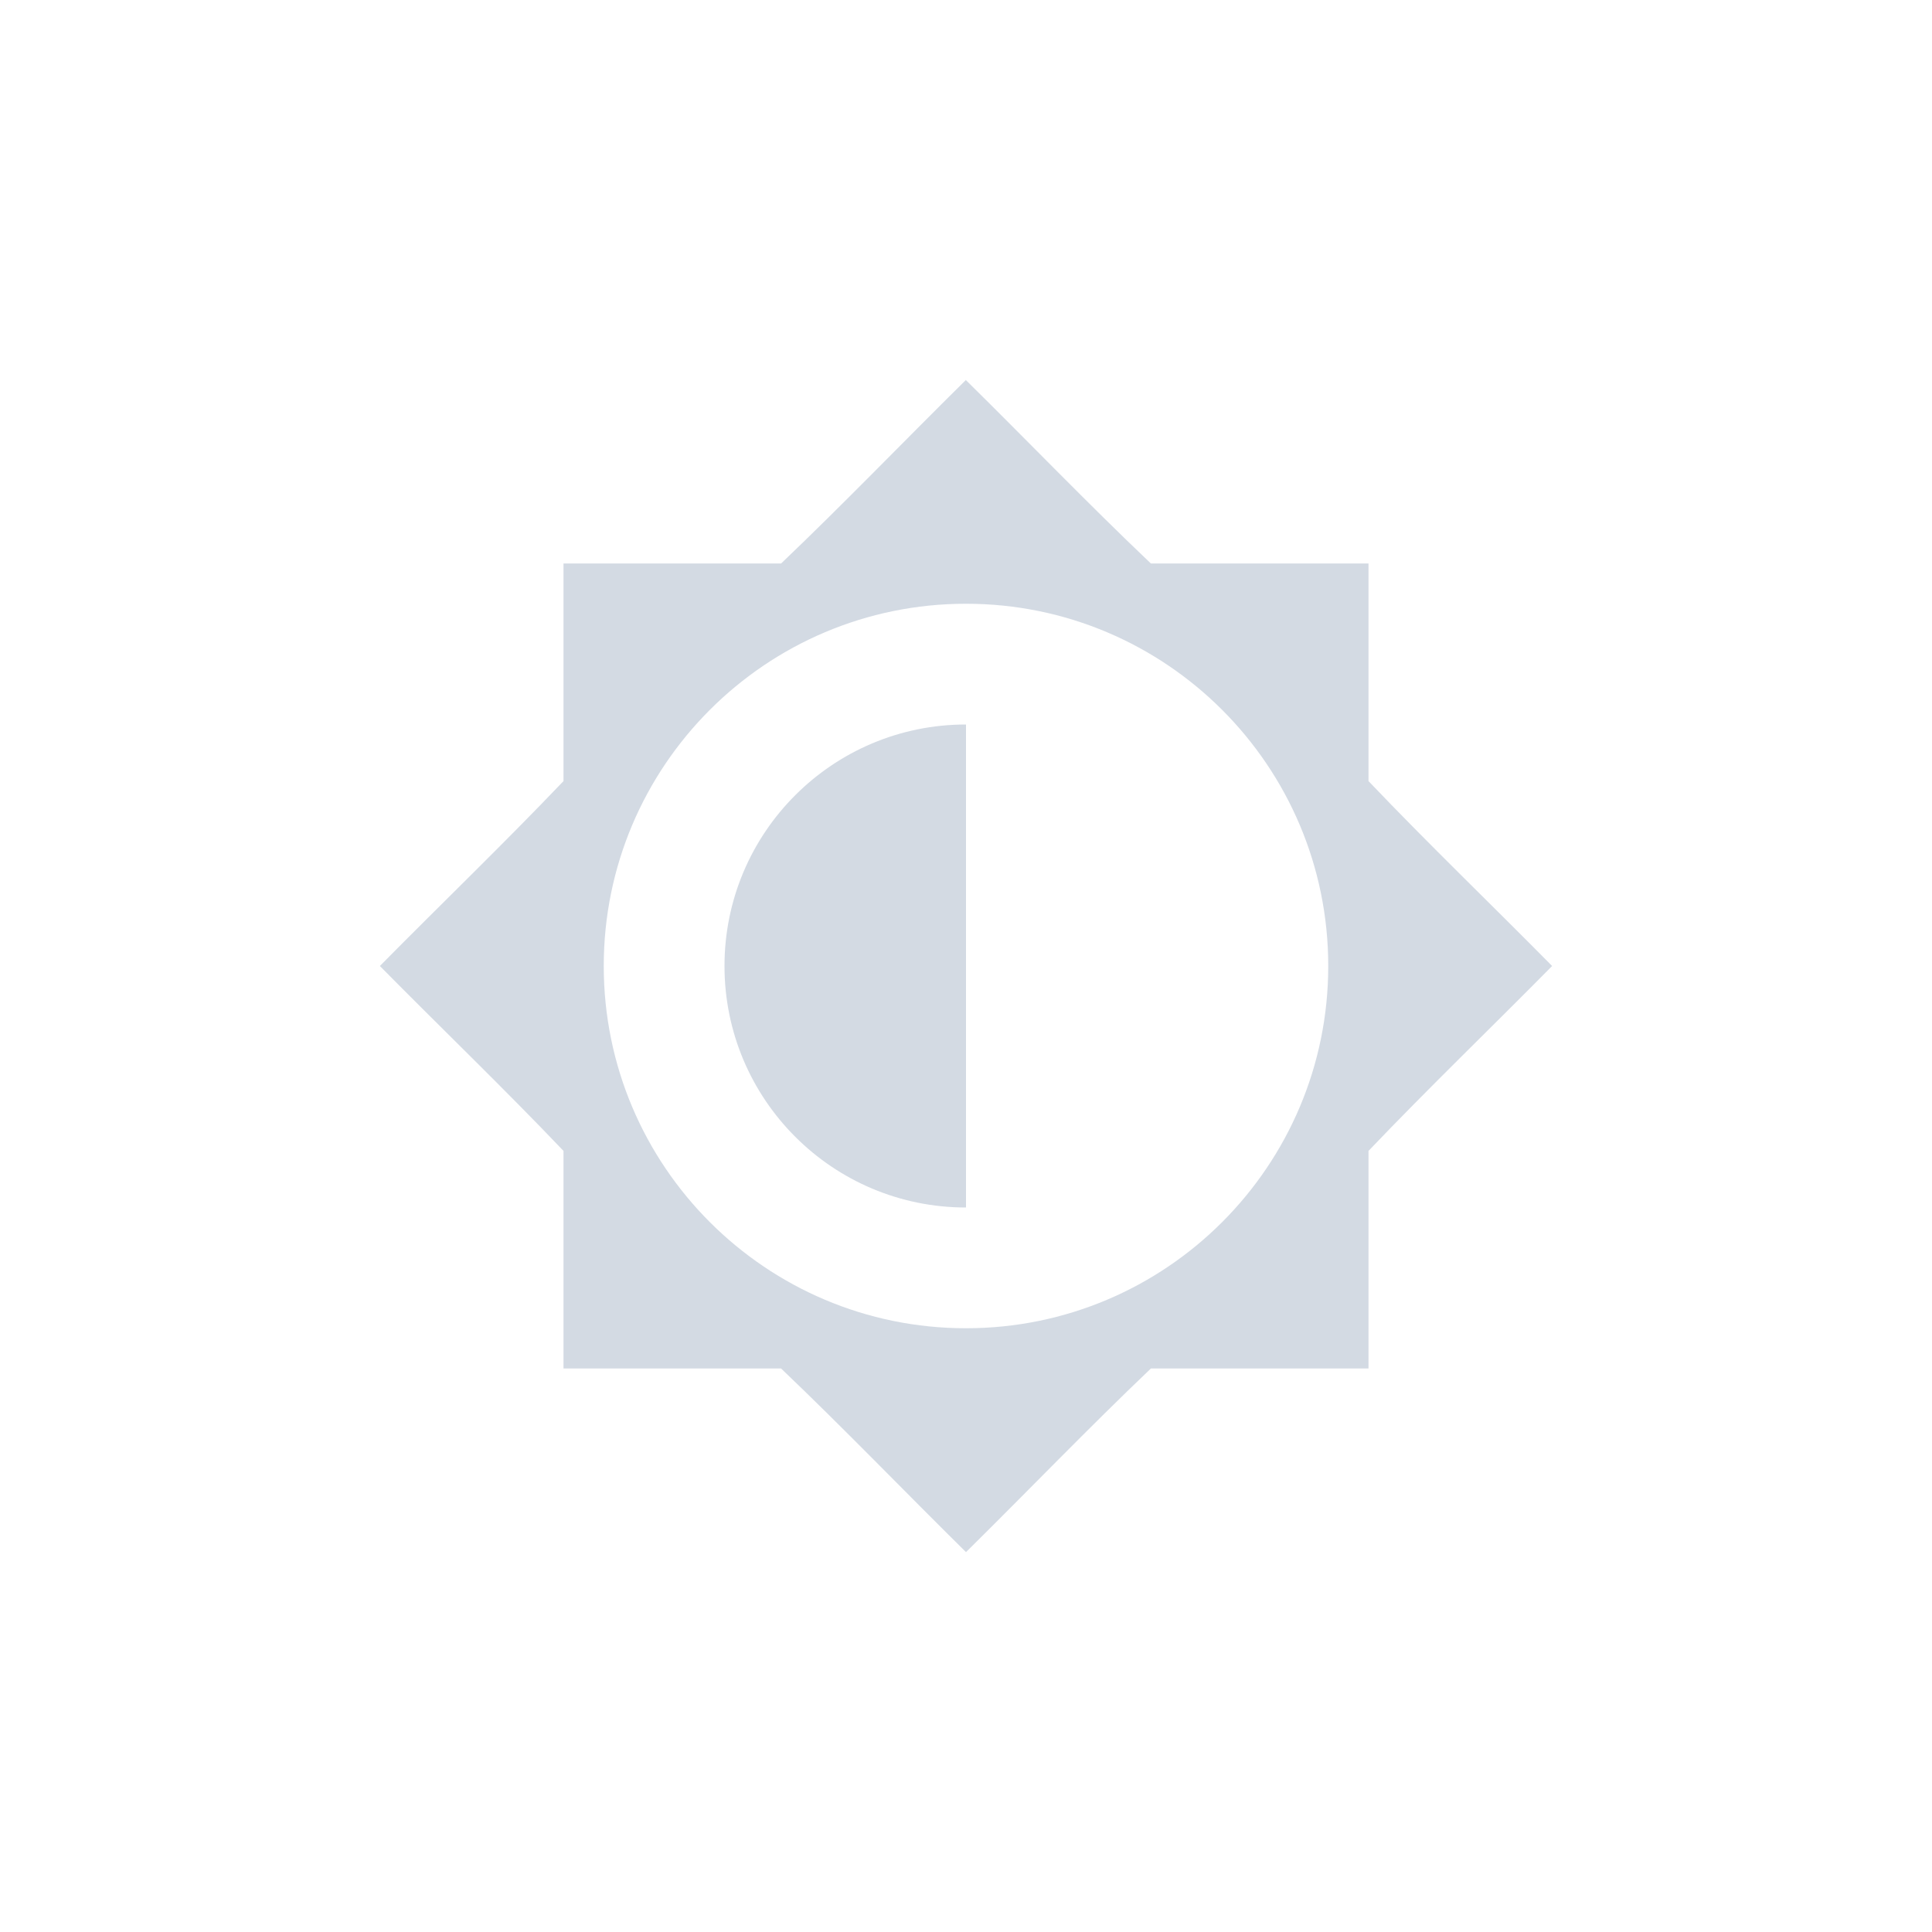 <svg height="24" viewBox="0 0 24 24" width="24" xmlns="http://www.w3.org/2000/svg"><path d="m11.996 4.719.002.002.002-.002zm.002.002c-.767.757-1.515 1.535-2.295 2.279h-2.703v2.703c-.745.781-1.523 1.529-2.281 2.297.758.768 1.537 1.516 2.281 2.297v2.703h2.703c.781.745 1.529 1.523 2.297 2.281.768-.758 1.516-1.537 2.297-2.281h2.703v-2.703c.745-.781 1.523-1.529 2.281-2.297-.758-.768-1.537-1.516-2.281-2.297v-2.703h-2.703c-.784-.744-1.53-1.522-2.299-2.279zm.002 2.779c2.485 0 4.5 2.015 4.5 4.5s-2.015 4.5-4.5 4.5-4.5-2.015-4.5-4.5 2.015-4.5 4.5-4.5zm0 1.5c-1.657 0-3 1.343-3 3s1.343 3 3 3z" fill="#d3dae3"/></svg>
